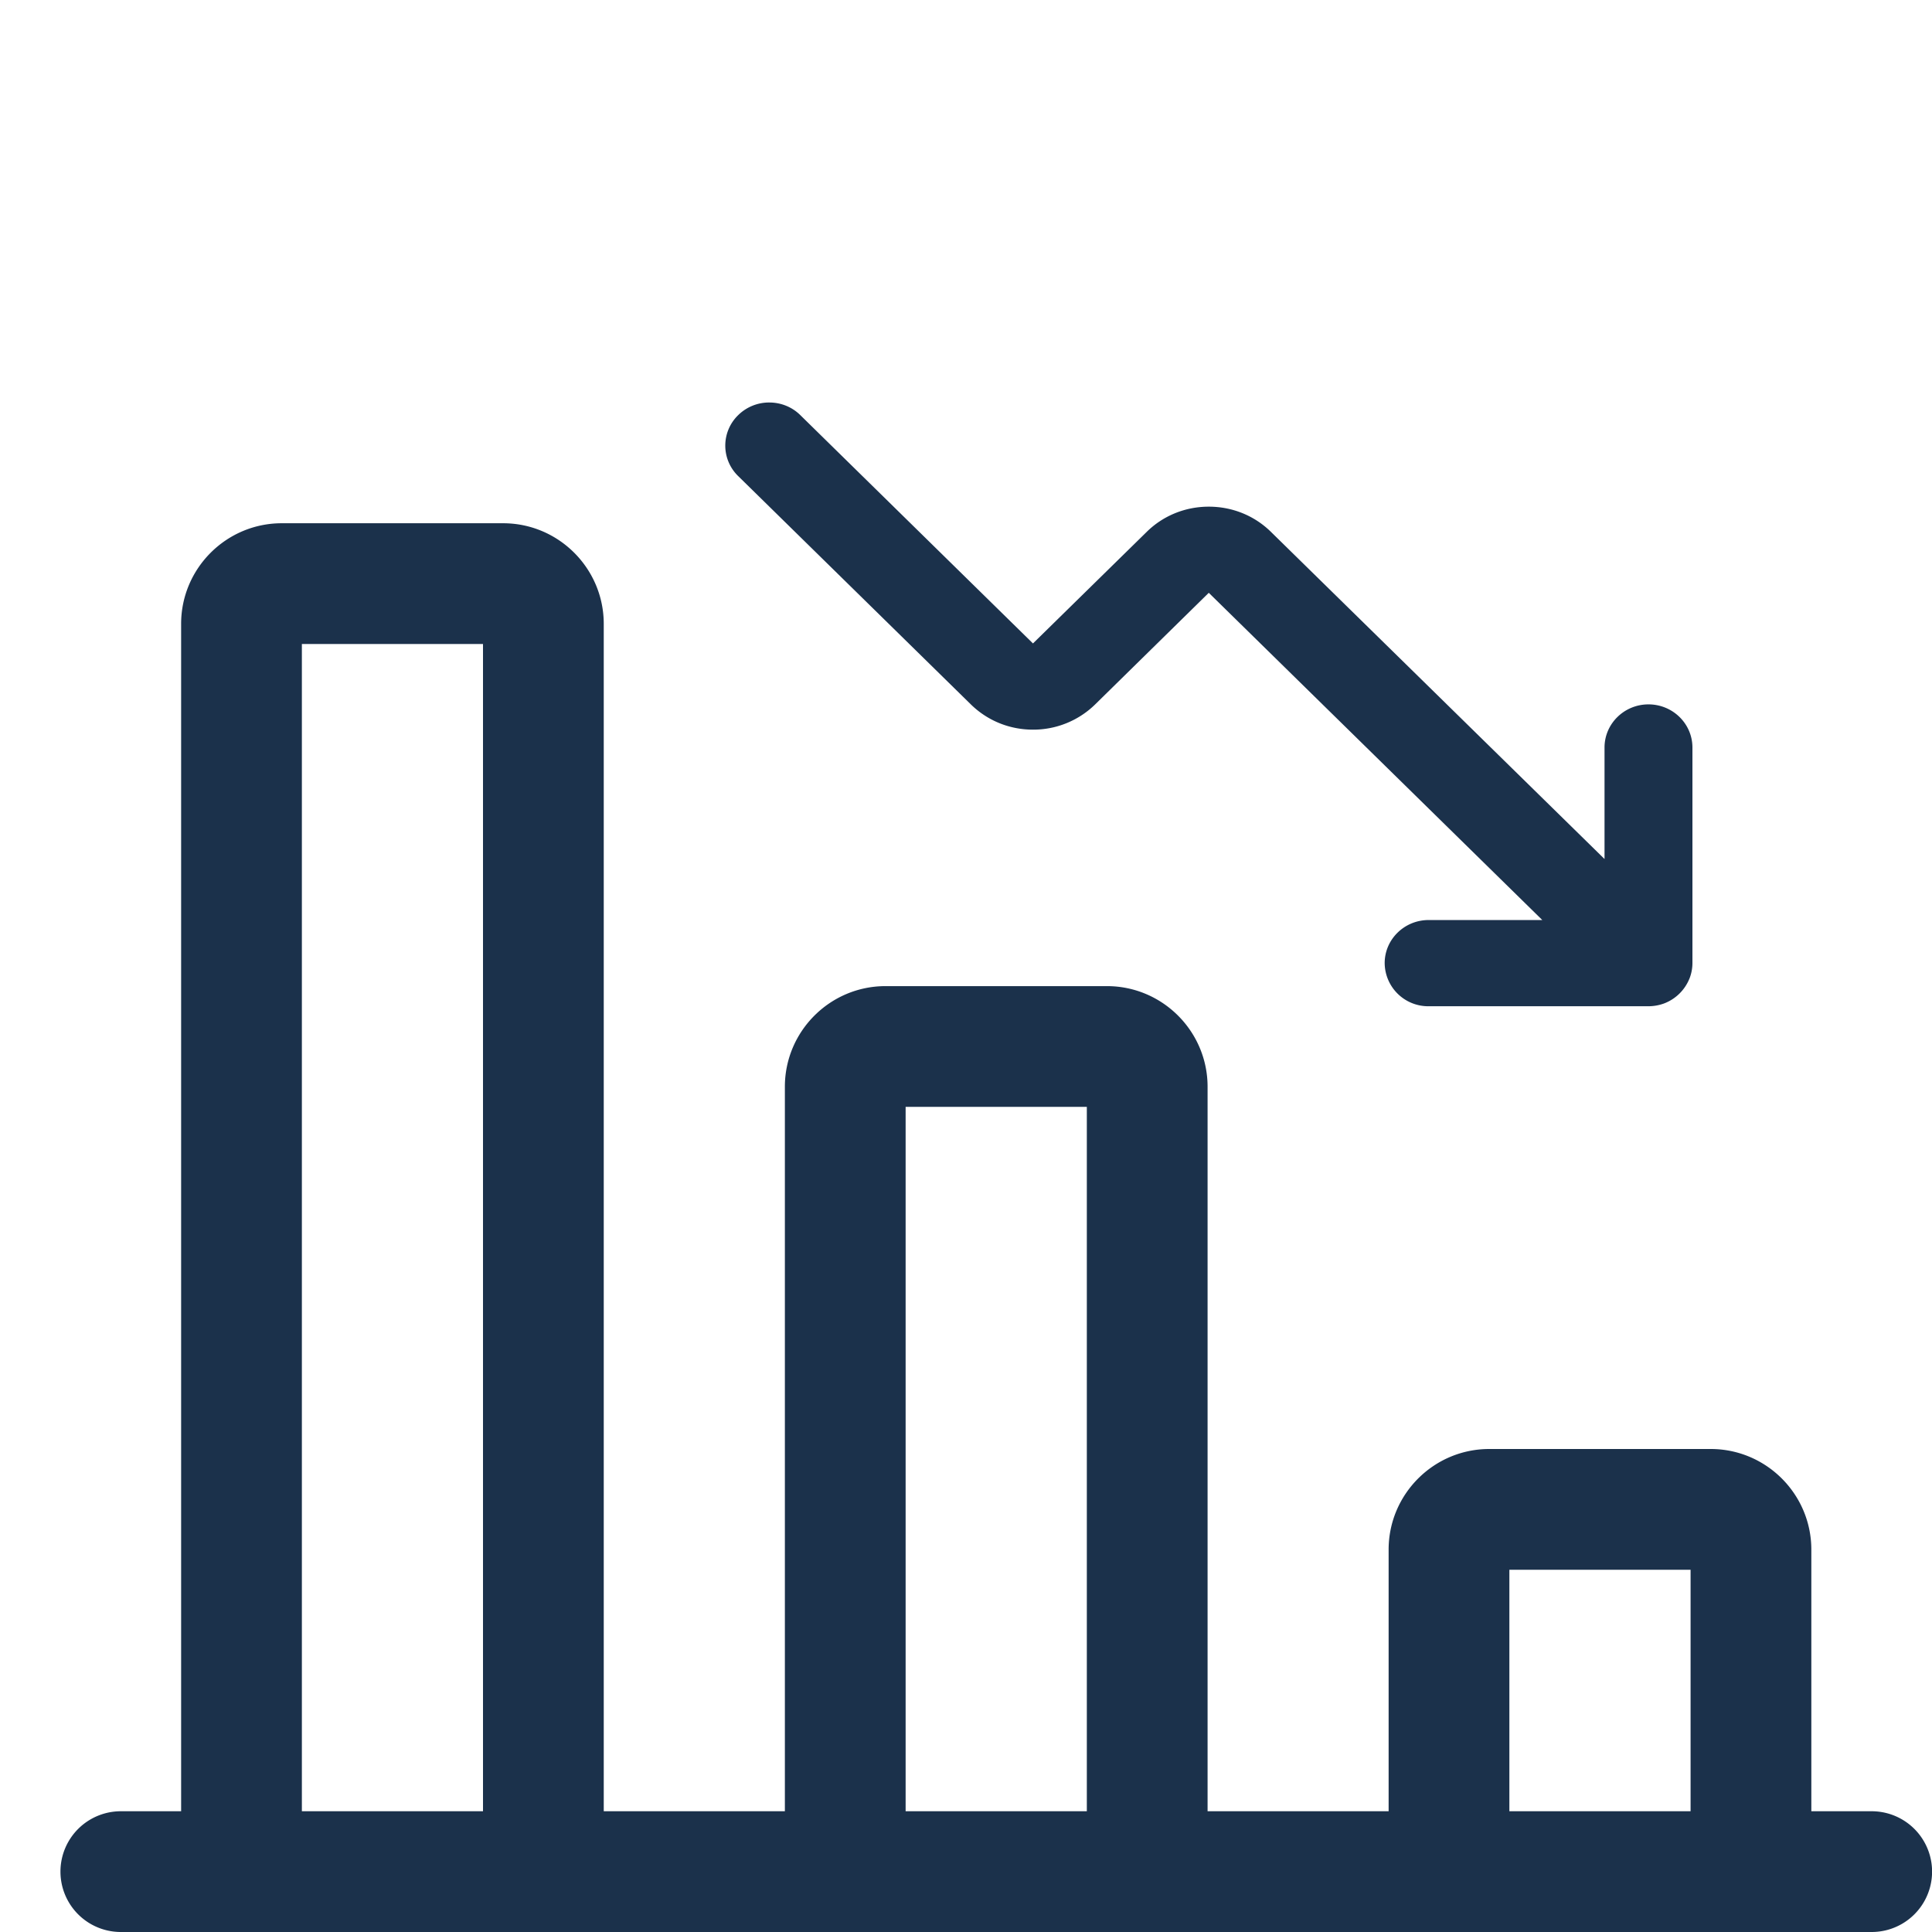<svg width="24" height="24" fill="none" xmlns="http://www.w3.org/2000/svg"><path d="M23.251 24a.75.75 0 000-1.5h-.75v-3.25c0-.689-.561-1.25-1.25-1.25H18.5c-.689 0-1.25.561-1.25 1.25v3.25h-2.249v-9c0-.689-.561-1.25-1.25-1.25H11c-.689 0-1.25.561-1.25 1.25v9H7.5V7.75c0-.688-.56-1.249-1.248-1.25H3.5c-.689 0-1.25.561-1.25 1.25V22.5h-.749a.75.75 0 000 1.5h21.75zM3.75 22.5V8H6v14.5H3.75zm7.5 0v-8.75h2.251v8.75H11.25zm7.5 0v-3h2.251v3H18.75zm-1.003-10a.541.541 0 01-.546-.536c0-.295.245-.535.546-.535h1.412l-4.143-4.065-1.411 1.386a1.1 1.1 0 01-.773.314c-.292 0-.566-.112-.772-.314L9.17 5.914a.527.527 0 010-.757A.547.547 0 019.556 5c.146 0 .284.056.386.157l2.89 2.836 1.413-1.386c.205-.202.48-.313.771-.313.292 0 .566.111.771.312l4.145 4.065V9.286c0-.296.245-.536.546-.536.301 0 .546.24.546.536v2.678a.525.525 0 01-.034.185l-.005.012a.55.55 0 01-.3.299l-.018.007a.573.573 0 01-.19.033h-2.73z" fill="#1B314B"/></svg>
